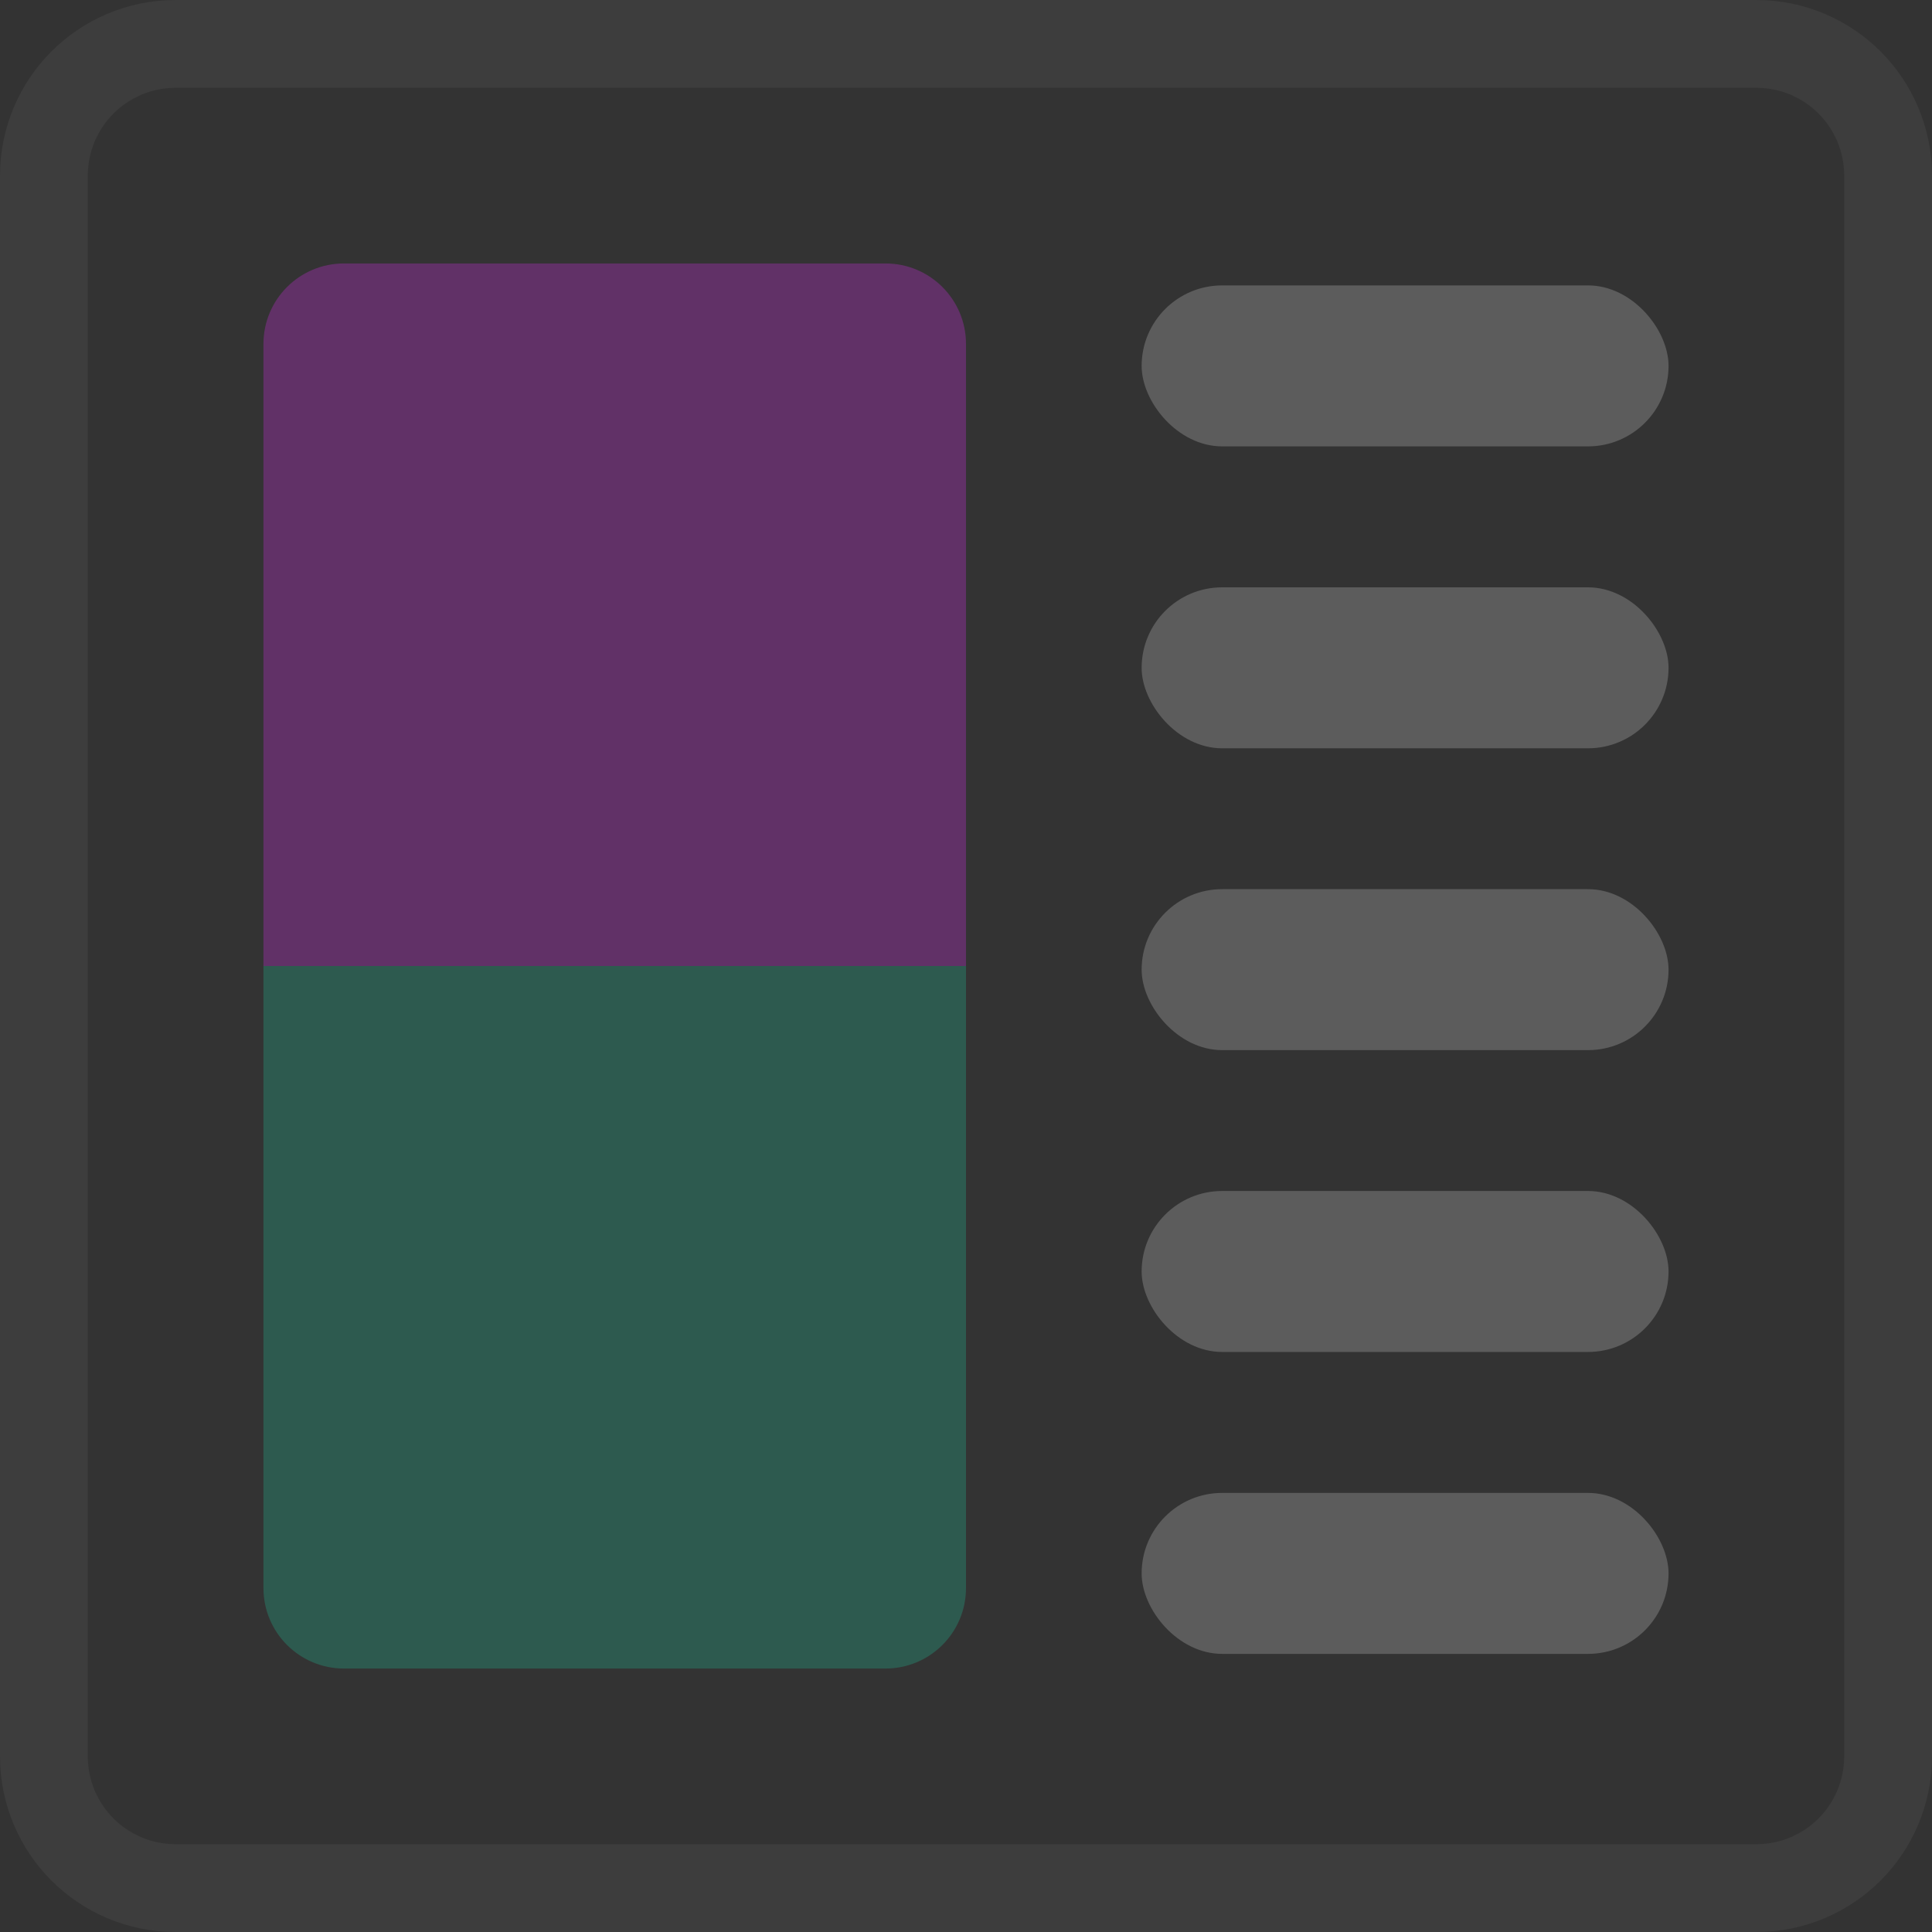 <?xml version="1.0" encoding="UTF-8"?>
<svg width="22px" height="22px" viewBox="0 0 22 22" version="1.1" xmlns="http://www.w3.org/2000/svg" xmlns:xlink="http://www.w3.org/1999/xlink">
    <rect x="0" y="0" width="22" height="22" fill="#333333" stroke="none"/>
    <title>honglv-sel</title>
    <g id="Hydraswap" stroke="none" stroke-width="1" fill="none" fill-rule="evenodd">
        <g id="honglv-sel">
            <path d="M20,0.5 C20.414,0.5 20.789,0.668 21.061,0.939 C21.332,1.211 21.5,1.586 21.5,2 L21.5,2 L21.5,20 C21.5,20.414 21.332,20.789 21.061,21.061 C20.789,21.332 20.414,21.5 20,21.5 L20,21.5 L2,21.5 C1.586,21.5 1.211,21.332 0.939,21.061 C0.668,20.789 0.5,20.414 0.5,20 L0.5,20 L0.5,2 C0.5,1.586 0.668,1.211 0.939,0.939 C1.211,0.668 1.586,0.5 2,0.5 L2,0.5 Z" id="Rectangle-2备份" stroke="#FFFFFF" opacity="0.05"></path>
            <path d="M3.917,3 L10.083,3 C10.59,3 11,3.41 11,3.917 L11,11 L11,11 L3,11 L3,3.917 C3,3.41 3.41,3 3.917,3 Z" id="矩形" fill="#CD2DE1" opacity="0.3"></path>
            <path d="M3,11 L11,11 L11,18.083 C11,18.59 10.59,19 10.083,19 L3.917,19 C3.41,19 3,18.59 3,18.083 L3,11 L3,11 Z" id="矩形备份" fill="#1FB690" opacity="0.3"></path>
            <rect id="矩形" fill-opacity="0.2" fill="#FFFFFF" x="13" y="3.25" width="6" height="1.833" rx="0.917"></rect>
            <rect id="矩形备份-2" fill-opacity="0.2" fill="#FFFFFF" x="13" y="6.688" width="6" height="1.833" rx="0.917"></rect>
            <rect id="矩形备份-3" fill-opacity="0.2" fill="#FFFFFF" x="13" y="13.562" width="6" height="1.833" rx="0.917"></rect>
            <rect id="矩形备份-5" fill-opacity="0.2" fill="#FFFFFF" x="13" y="10.125" width="6" height="1.833" rx="0.917"></rect>
            <rect id="矩形备份-4" fill-opacity="0.2" fill="#FFFFFF" x="13" y="17" width="6" height="1.833" rx="0.917"></rect>
        </g>
    </g>
</svg>